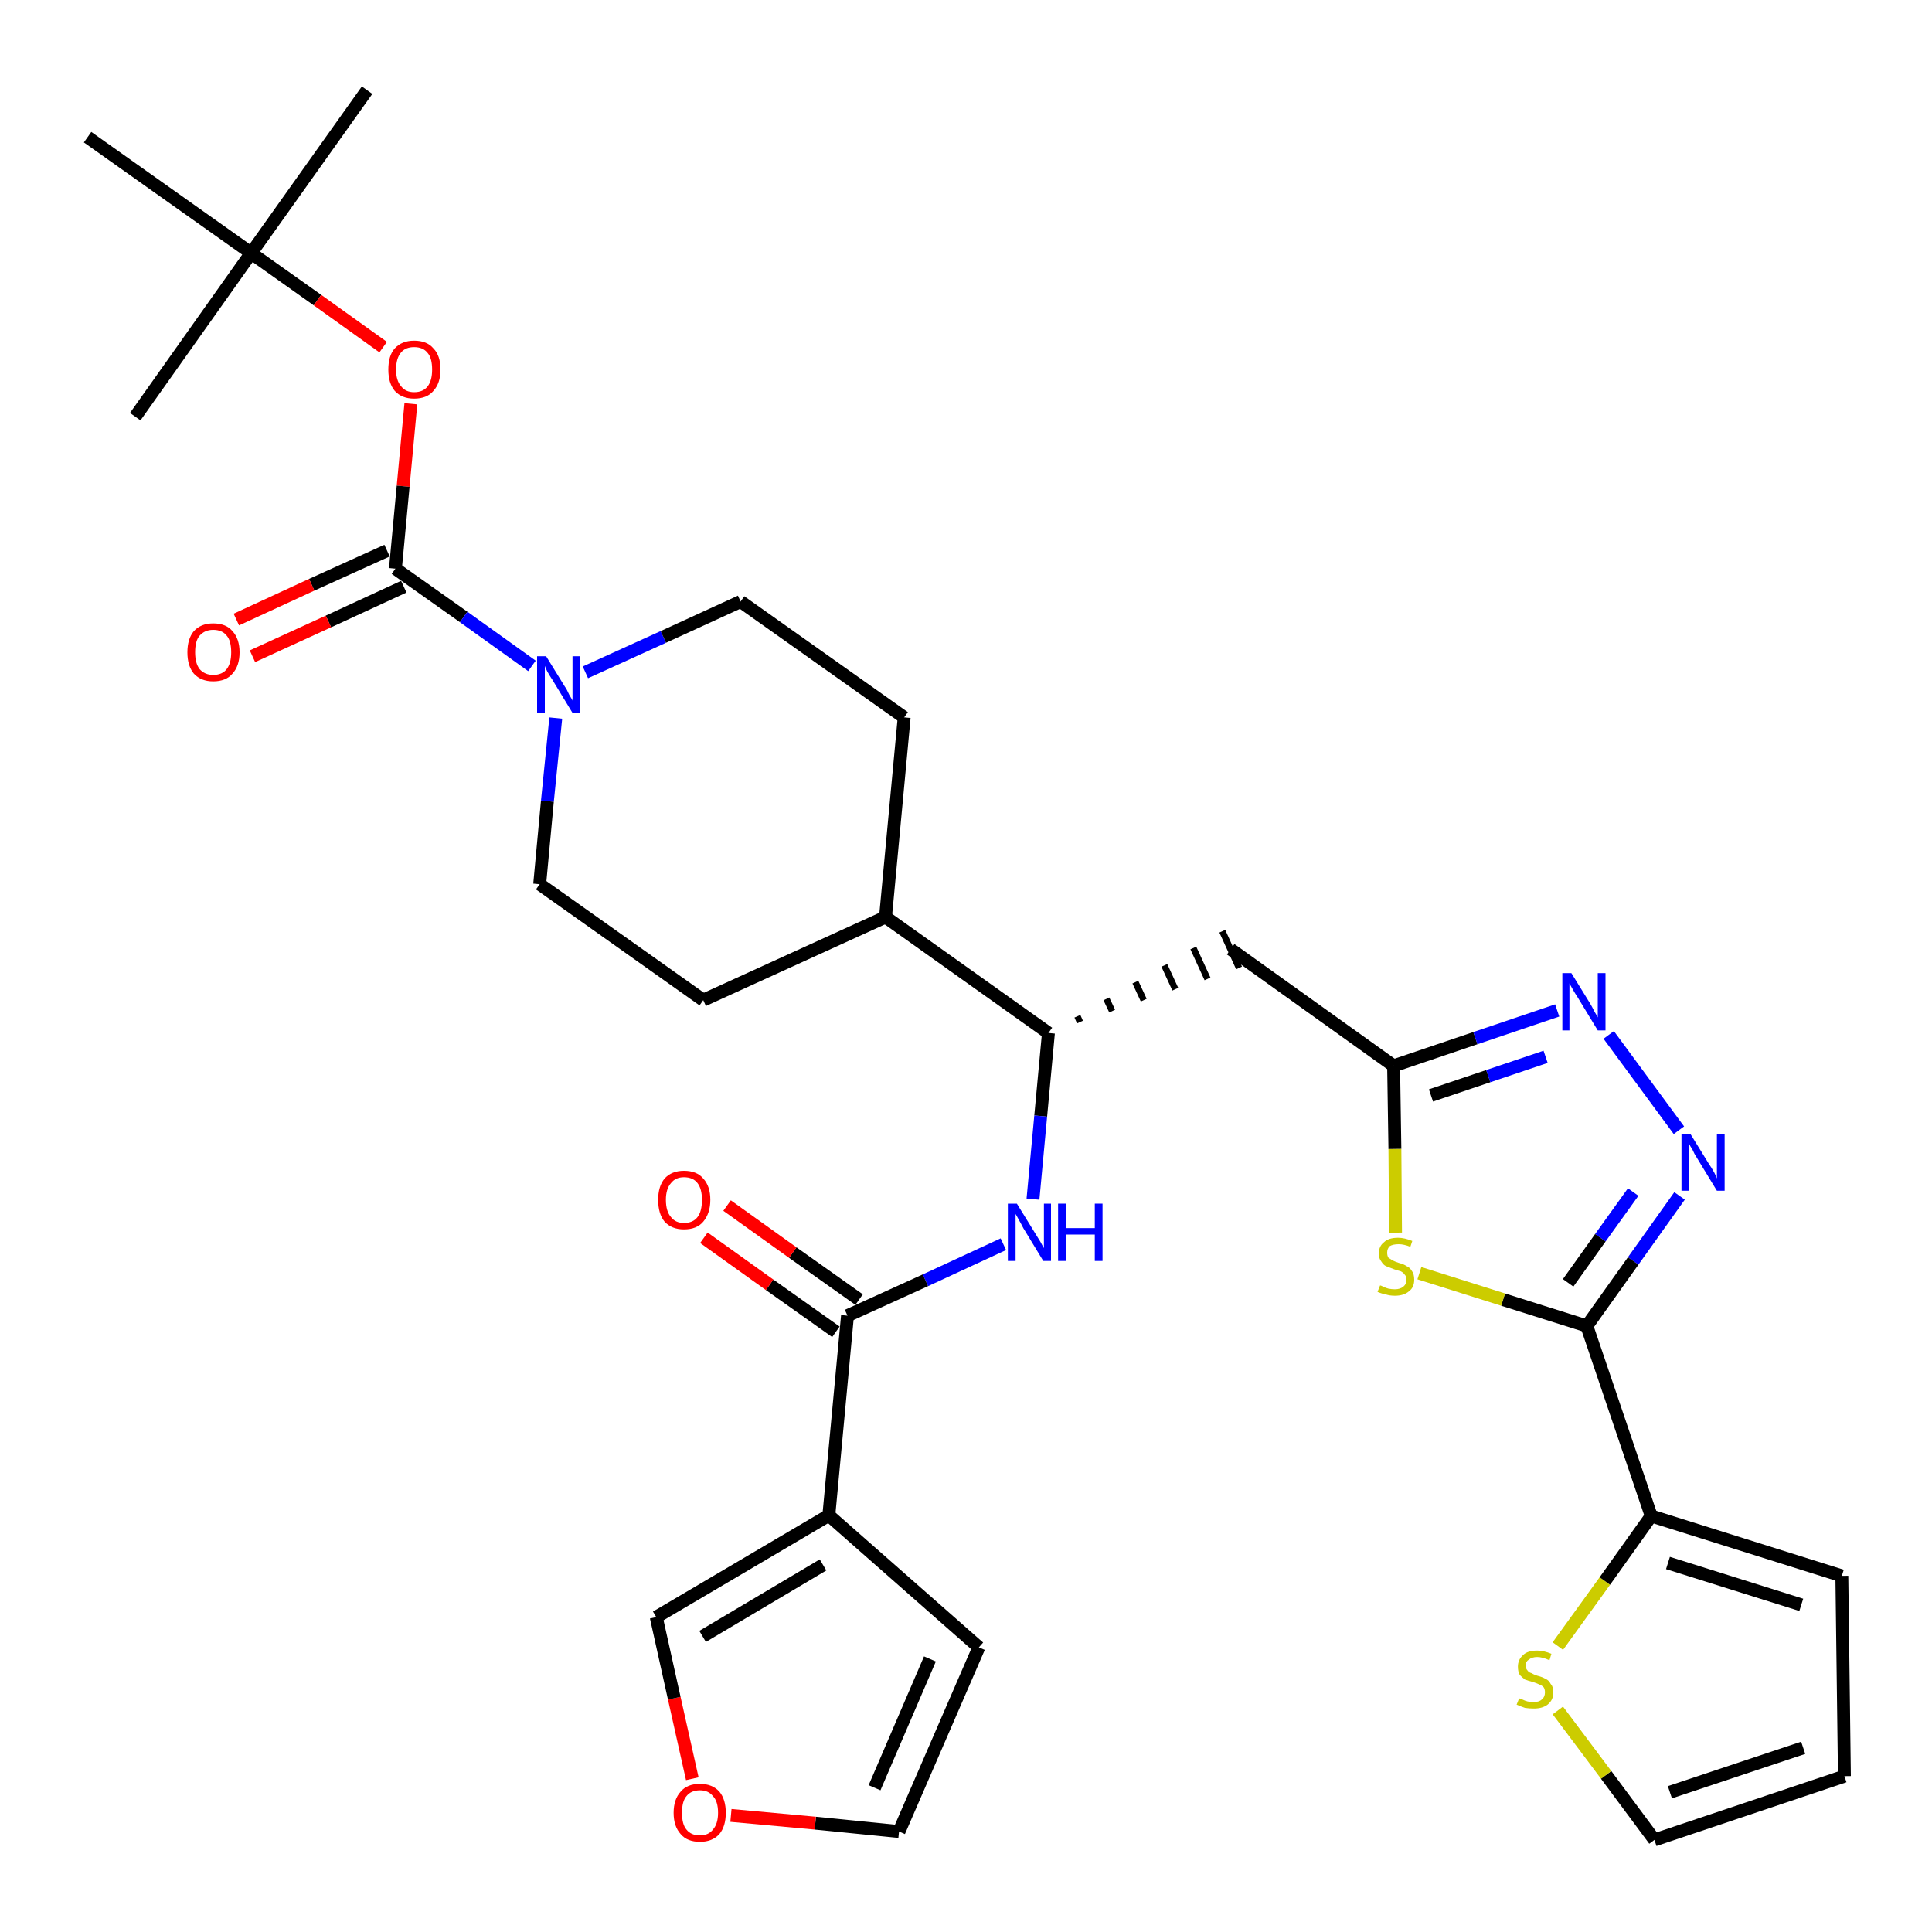 <?xml version='1.0' encoding='iso-8859-1'?>
<svg version='1.1' baseProfile='full'
              xmlns='http://www.w3.org/2000/svg'
                      xmlns:rdkit='http://www.rdkit.org/xml'
                      xmlns:xlink='http://www.w3.org/1999/xlink'
                  xml:space='preserve'
width='300px' height='300px' viewBox='0 0 300 300'>
<!-- END OF HEADER -->
<path class='bond-0 atom-0 atom-1' d='M 57.0,14.0 L 39.0,39.3' style='fill:none;fill-rule:evenodd;stroke:#000000;stroke-width:2.0px;stroke-linecap:butt;stroke-linejoin:miter;stroke-opacity:1' />
<path class='bond-1 atom-1 atom-2' d='M 39.0,39.3 L 21.0,64.7' style='fill:none;fill-rule:evenodd;stroke:#000000;stroke-width:2.0px;stroke-linecap:butt;stroke-linejoin:miter;stroke-opacity:1' />
<path class='bond-2 atom-1 atom-3' d='M 39.0,39.3 L 13.6,21.3' style='fill:none;fill-rule:evenodd;stroke:#000000;stroke-width:2.0px;stroke-linecap:butt;stroke-linejoin:miter;stroke-opacity:1' />
<path class='bond-3 atom-1 atom-4' d='M 39.0,39.3 L 49.3,46.6' style='fill:none;fill-rule:evenodd;stroke:#000000;stroke-width:2.0px;stroke-linecap:butt;stroke-linejoin:miter;stroke-opacity:1' />
<path class='bond-3 atom-1 atom-4' d='M 49.3,46.6 L 59.5,53.9' style='fill:none;fill-rule:evenodd;stroke:#FF0000;stroke-width:2.0px;stroke-linecap:butt;stroke-linejoin:miter;stroke-opacity:1' />
<path class='bond-4 atom-4 atom-5' d='M 63.8,62.7 L 62.6,75.5' style='fill:none;fill-rule:evenodd;stroke:#FF0000;stroke-width:2.0px;stroke-linecap:butt;stroke-linejoin:miter;stroke-opacity:1' />
<path class='bond-4 atom-4 atom-5' d='M 62.6,75.5 L 61.4,88.3' style='fill:none;fill-rule:evenodd;stroke:#000000;stroke-width:2.0px;stroke-linecap:butt;stroke-linejoin:miter;stroke-opacity:1' />
<path class='bond-5 atom-5 atom-6' d='M 60.1,85.5 L 48.4,90.8' style='fill:none;fill-rule:evenodd;stroke:#000000;stroke-width:2.0px;stroke-linecap:butt;stroke-linejoin:miter;stroke-opacity:1' />
<path class='bond-5 atom-5 atom-6' d='M 48.4,90.8 L 36.7,96.2' style='fill:none;fill-rule:evenodd;stroke:#FF0000;stroke-width:2.0px;stroke-linecap:butt;stroke-linejoin:miter;stroke-opacity:1' />
<path class='bond-5 atom-5 atom-6' d='M 62.7,91.1 L 51.0,96.5' style='fill:none;fill-rule:evenodd;stroke:#000000;stroke-width:2.0px;stroke-linecap:butt;stroke-linejoin:miter;stroke-opacity:1' />
<path class='bond-5 atom-5 atom-6' d='M 51.0,96.5 L 39.2,101.9' style='fill:none;fill-rule:evenodd;stroke:#FF0000;stroke-width:2.0px;stroke-linecap:butt;stroke-linejoin:miter;stroke-opacity:1' />
<path class='bond-6 atom-5 atom-7' d='M 61.4,88.3 L 72.0,95.8' style='fill:none;fill-rule:evenodd;stroke:#000000;stroke-width:2.0px;stroke-linecap:butt;stroke-linejoin:miter;stroke-opacity:1' />
<path class='bond-6 atom-5 atom-7' d='M 72.0,95.8 L 82.6,103.4' style='fill:none;fill-rule:evenodd;stroke:#0000FF;stroke-width:2.0px;stroke-linecap:butt;stroke-linejoin:miter;stroke-opacity:1' />
<path class='bond-7 atom-7 atom-8' d='M 90.9,104.4 L 103.0,98.9' style='fill:none;fill-rule:evenodd;stroke:#0000FF;stroke-width:2.0px;stroke-linecap:butt;stroke-linejoin:miter;stroke-opacity:1' />
<path class='bond-7 atom-7 atom-8' d='M 103.0,98.9 L 115.0,93.4' style='fill:none;fill-rule:evenodd;stroke:#000000;stroke-width:2.0px;stroke-linecap:butt;stroke-linejoin:miter;stroke-opacity:1' />
<path class='bond-32 atom-32 atom-7' d='M 83.8,137.3 L 85.0,124.4' style='fill:none;fill-rule:evenodd;stroke:#000000;stroke-width:2.0px;stroke-linecap:butt;stroke-linejoin:miter;stroke-opacity:1' />
<path class='bond-32 atom-32 atom-7' d='M 85.0,124.4 L 86.3,111.5' style='fill:none;fill-rule:evenodd;stroke:#0000FF;stroke-width:2.0px;stroke-linecap:butt;stroke-linejoin:miter;stroke-opacity:1' />
<path class='bond-8 atom-8 atom-9' d='M 115.0,93.4 L 140.4,111.4' style='fill:none;fill-rule:evenodd;stroke:#000000;stroke-width:2.0px;stroke-linecap:butt;stroke-linejoin:miter;stroke-opacity:1' />
<path class='bond-9 atom-9 atom-10' d='M 140.4,111.4 L 137.5,142.4' style='fill:none;fill-rule:evenodd;stroke:#000000;stroke-width:2.0px;stroke-linecap:butt;stroke-linejoin:miter;stroke-opacity:1' />
<path class='bond-10 atom-10 atom-11' d='M 137.5,142.4 L 162.8,160.4' style='fill:none;fill-rule:evenodd;stroke:#000000;stroke-width:2.0px;stroke-linecap:butt;stroke-linejoin:miter;stroke-opacity:1' />
<path class='bond-30 atom-10 atom-31' d='M 137.5,142.4 L 109.2,155.3' style='fill:none;fill-rule:evenodd;stroke:#000000;stroke-width:2.0px;stroke-linecap:butt;stroke-linejoin:miter;stroke-opacity:1' />
<path class='bond-11 atom-11 atom-12' d='M 167.7,158.7 L 167.3,157.8' style='fill:none;fill-rule:evenodd;stroke:#000000;stroke-width:1.0px;stroke-linecap:butt;stroke-linejoin:miter;stroke-opacity:1' />
<path class='bond-11 atom-11 atom-12' d='M 172.7,157.0 L 171.8,155.1' style='fill:none;fill-rule:evenodd;stroke:#000000;stroke-width:1.0px;stroke-linecap:butt;stroke-linejoin:miter;stroke-opacity:1' />
<path class='bond-11 atom-11 atom-12' d='M 177.6,155.3 L 176.3,152.5' style='fill:none;fill-rule:evenodd;stroke:#000000;stroke-width:1.0px;stroke-linecap:butt;stroke-linejoin:miter;stroke-opacity:1' />
<path class='bond-11 atom-11 atom-12' d='M 182.5,153.6 L 180.8,149.9' style='fill:none;fill-rule:evenodd;stroke:#000000;stroke-width:1.0px;stroke-linecap:butt;stroke-linejoin:miter;stroke-opacity:1' />
<path class='bond-11 atom-11 atom-12' d='M 187.5,152.0 L 185.3,147.2' style='fill:none;fill-rule:evenodd;stroke:#000000;stroke-width:1.0px;stroke-linecap:butt;stroke-linejoin:miter;stroke-opacity:1' />
<path class='bond-11 atom-11 atom-12' d='M 192.4,150.3 L 189.8,144.6' style='fill:none;fill-rule:evenodd;stroke:#000000;stroke-width:1.0px;stroke-linecap:butt;stroke-linejoin:miter;stroke-opacity:1' />
<path class='bond-22 atom-11 atom-23' d='M 162.8,160.4 L 161.6,173.3' style='fill:none;fill-rule:evenodd;stroke:#000000;stroke-width:2.0px;stroke-linecap:butt;stroke-linejoin:miter;stroke-opacity:1' />
<path class='bond-22 atom-11 atom-23' d='M 161.6,173.3 L 160.4,186.2' style='fill:none;fill-rule:evenodd;stroke:#0000FF;stroke-width:2.0px;stroke-linecap:butt;stroke-linejoin:miter;stroke-opacity:1' />
<path class='bond-12 atom-12 atom-13' d='M 191.1,147.4 L 216.4,165.5' style='fill:none;fill-rule:evenodd;stroke:#000000;stroke-width:2.0px;stroke-linecap:butt;stroke-linejoin:miter;stroke-opacity:1' />
<path class='bond-13 atom-13 atom-14' d='M 216.4,165.5 L 229.1,161.2' style='fill:none;fill-rule:evenodd;stroke:#000000;stroke-width:2.0px;stroke-linecap:butt;stroke-linejoin:miter;stroke-opacity:1' />
<path class='bond-13 atom-13 atom-14' d='M 229.1,161.2 L 241.8,156.9' style='fill:none;fill-rule:evenodd;stroke:#0000FF;stroke-width:2.0px;stroke-linecap:butt;stroke-linejoin:miter;stroke-opacity:1' />
<path class='bond-13 atom-13 atom-14' d='M 222.2,170.1 L 231.1,167.1' style='fill:none;fill-rule:evenodd;stroke:#000000;stroke-width:2.0px;stroke-linecap:butt;stroke-linejoin:miter;stroke-opacity:1' />
<path class='bond-13 atom-13 atom-14' d='M 231.1,167.1 L 240.0,164.1' style='fill:none;fill-rule:evenodd;stroke:#0000FF;stroke-width:2.0px;stroke-linecap:butt;stroke-linejoin:miter;stroke-opacity:1' />
<path class='bond-33 atom-22 atom-13' d='M 216.7,191.4 L 216.6,178.4' style='fill:none;fill-rule:evenodd;stroke:#CCCC00;stroke-width:2.0px;stroke-linecap:butt;stroke-linejoin:miter;stroke-opacity:1' />
<path class='bond-33 atom-22 atom-13' d='M 216.6,178.4 L 216.4,165.5' style='fill:none;fill-rule:evenodd;stroke:#000000;stroke-width:2.0px;stroke-linecap:butt;stroke-linejoin:miter;stroke-opacity:1' />
<path class='bond-14 atom-14 atom-15' d='M 249.8,160.7 L 260.7,175.5' style='fill:none;fill-rule:evenodd;stroke:#0000FF;stroke-width:2.0px;stroke-linecap:butt;stroke-linejoin:miter;stroke-opacity:1' />
<path class='bond-15 atom-15 atom-16' d='M 260.8,185.7 L 253.6,195.8' style='fill:none;fill-rule:evenodd;stroke:#0000FF;stroke-width:2.0px;stroke-linecap:butt;stroke-linejoin:miter;stroke-opacity:1' />
<path class='bond-15 atom-15 atom-16' d='M 253.6,195.8 L 246.4,205.9' style='fill:none;fill-rule:evenodd;stroke:#000000;stroke-width:2.0px;stroke-linecap:butt;stroke-linejoin:miter;stroke-opacity:1' />
<path class='bond-15 atom-15 atom-16' d='M 253.6,185.1 L 248.5,192.2' style='fill:none;fill-rule:evenodd;stroke:#0000FF;stroke-width:2.0px;stroke-linecap:butt;stroke-linejoin:miter;stroke-opacity:1' />
<path class='bond-15 atom-15 atom-16' d='M 248.5,192.2 L 243.5,199.2' style='fill:none;fill-rule:evenodd;stroke:#000000;stroke-width:2.0px;stroke-linecap:butt;stroke-linejoin:miter;stroke-opacity:1' />
<path class='bond-16 atom-16 atom-17' d='M 246.4,205.9 L 256.4,235.4' style='fill:none;fill-rule:evenodd;stroke:#000000;stroke-width:2.0px;stroke-linecap:butt;stroke-linejoin:miter;stroke-opacity:1' />
<path class='bond-21 atom-16 atom-22' d='M 246.4,205.9 L 233.4,201.8' style='fill:none;fill-rule:evenodd;stroke:#000000;stroke-width:2.0px;stroke-linecap:butt;stroke-linejoin:miter;stroke-opacity:1' />
<path class='bond-21 atom-16 atom-22' d='M 233.4,201.8 L 220.4,197.7' style='fill:none;fill-rule:evenodd;stroke:#CCCC00;stroke-width:2.0px;stroke-linecap:butt;stroke-linejoin:miter;stroke-opacity:1' />
<path class='bond-17 atom-17 atom-18' d='M 256.4,235.4 L 286.0,244.7' style='fill:none;fill-rule:evenodd;stroke:#000000;stroke-width:2.0px;stroke-linecap:butt;stroke-linejoin:miter;stroke-opacity:1' />
<path class='bond-17 atom-17 atom-18' d='M 259.0,242.7 L 279.7,249.2' style='fill:none;fill-rule:evenodd;stroke:#000000;stroke-width:2.0px;stroke-linecap:butt;stroke-linejoin:miter;stroke-opacity:1' />
<path class='bond-35 atom-21 atom-17' d='M 241.9,255.6 L 249.2,245.5' style='fill:none;fill-rule:evenodd;stroke:#CCCC00;stroke-width:2.0px;stroke-linecap:butt;stroke-linejoin:miter;stroke-opacity:1' />
<path class='bond-35 atom-21 atom-17' d='M 249.2,245.5 L 256.4,235.4' style='fill:none;fill-rule:evenodd;stroke:#000000;stroke-width:2.0px;stroke-linecap:butt;stroke-linejoin:miter;stroke-opacity:1' />
<path class='bond-18 atom-18 atom-19' d='M 286.0,244.7 L 286.4,275.8' style='fill:none;fill-rule:evenodd;stroke:#000000;stroke-width:2.0px;stroke-linecap:butt;stroke-linejoin:miter;stroke-opacity:1' />
<path class='bond-19 atom-19 atom-20' d='M 286.4,275.8 L 256.9,285.7' style='fill:none;fill-rule:evenodd;stroke:#000000;stroke-width:2.0px;stroke-linecap:butt;stroke-linejoin:miter;stroke-opacity:1' />
<path class='bond-19 atom-19 atom-20' d='M 280.0,271.4 L 259.3,278.3' style='fill:none;fill-rule:evenodd;stroke:#000000;stroke-width:2.0px;stroke-linecap:butt;stroke-linejoin:miter;stroke-opacity:1' />
<path class='bond-20 atom-20 atom-21' d='M 256.9,285.7 L 249.4,275.6' style='fill:none;fill-rule:evenodd;stroke:#000000;stroke-width:2.0px;stroke-linecap:butt;stroke-linejoin:miter;stroke-opacity:1' />
<path class='bond-20 atom-20 atom-21' d='M 249.4,275.6 L 241.9,265.6' style='fill:none;fill-rule:evenodd;stroke:#CCCC00;stroke-width:2.0px;stroke-linecap:butt;stroke-linejoin:miter;stroke-opacity:1' />
<path class='bond-23 atom-23 atom-24' d='M 155.8,193.2 L 143.7,198.8' style='fill:none;fill-rule:evenodd;stroke:#0000FF;stroke-width:2.0px;stroke-linecap:butt;stroke-linejoin:miter;stroke-opacity:1' />
<path class='bond-23 atom-23 atom-24' d='M 143.7,198.8 L 131.6,204.3' style='fill:none;fill-rule:evenodd;stroke:#000000;stroke-width:2.0px;stroke-linecap:butt;stroke-linejoin:miter;stroke-opacity:1' />
<path class='bond-24 atom-24 atom-25' d='M 133.4,201.8 L 123.1,194.5' style='fill:none;fill-rule:evenodd;stroke:#000000;stroke-width:2.0px;stroke-linecap:butt;stroke-linejoin:miter;stroke-opacity:1' />
<path class='bond-24 atom-24 atom-25' d='M 123.1,194.5 L 112.9,187.2' style='fill:none;fill-rule:evenodd;stroke:#FF0000;stroke-width:2.0px;stroke-linecap:butt;stroke-linejoin:miter;stroke-opacity:1' />
<path class='bond-24 atom-24 atom-25' d='M 129.8,206.8 L 119.5,199.5' style='fill:none;fill-rule:evenodd;stroke:#000000;stroke-width:2.0px;stroke-linecap:butt;stroke-linejoin:miter;stroke-opacity:1' />
<path class='bond-24 atom-24 atom-25' d='M 119.5,199.5 L 109.3,192.2' style='fill:none;fill-rule:evenodd;stroke:#FF0000;stroke-width:2.0px;stroke-linecap:butt;stroke-linejoin:miter;stroke-opacity:1' />
<path class='bond-25 atom-24 atom-26' d='M 131.6,204.3 L 128.7,235.3' style='fill:none;fill-rule:evenodd;stroke:#000000;stroke-width:2.0px;stroke-linecap:butt;stroke-linejoin:miter;stroke-opacity:1' />
<path class='bond-26 atom-26 atom-27' d='M 128.7,235.3 L 152.0,255.8' style='fill:none;fill-rule:evenodd;stroke:#000000;stroke-width:2.0px;stroke-linecap:butt;stroke-linejoin:miter;stroke-opacity:1' />
<path class='bond-34 atom-30 atom-26' d='M 101.9,251.1 L 128.7,235.3' style='fill:none;fill-rule:evenodd;stroke:#000000;stroke-width:2.0px;stroke-linecap:butt;stroke-linejoin:miter;stroke-opacity:1' />
<path class='bond-34 atom-30 atom-26' d='M 109.1,254.1 L 127.8,243.0' style='fill:none;fill-rule:evenodd;stroke:#000000;stroke-width:2.0px;stroke-linecap:butt;stroke-linejoin:miter;stroke-opacity:1' />
<path class='bond-27 atom-27 atom-28' d='M 152.0,255.8 L 139.6,284.4' style='fill:none;fill-rule:evenodd;stroke:#000000;stroke-width:2.0px;stroke-linecap:butt;stroke-linejoin:miter;stroke-opacity:1' />
<path class='bond-27 atom-27 atom-28' d='M 144.4,257.6 L 135.8,277.6' style='fill:none;fill-rule:evenodd;stroke:#000000;stroke-width:2.0px;stroke-linecap:butt;stroke-linejoin:miter;stroke-opacity:1' />
<path class='bond-28 atom-28 atom-29' d='M 139.6,284.4 L 126.6,283.1' style='fill:none;fill-rule:evenodd;stroke:#000000;stroke-width:2.0px;stroke-linecap:butt;stroke-linejoin:miter;stroke-opacity:1' />
<path class='bond-28 atom-28 atom-29' d='M 126.6,283.1 L 113.5,281.9' style='fill:none;fill-rule:evenodd;stroke:#FF0000;stroke-width:2.0px;stroke-linecap:butt;stroke-linejoin:miter;stroke-opacity:1' />
<path class='bond-29 atom-29 atom-30' d='M 107.5,276.2 L 104.7,263.7' style='fill:none;fill-rule:evenodd;stroke:#FF0000;stroke-width:2.0px;stroke-linecap:butt;stroke-linejoin:miter;stroke-opacity:1' />
<path class='bond-29 atom-29 atom-30' d='M 104.7,263.7 L 101.9,251.1' style='fill:none;fill-rule:evenodd;stroke:#000000;stroke-width:2.0px;stroke-linecap:butt;stroke-linejoin:miter;stroke-opacity:1' />
<path class='bond-31 atom-31 atom-32' d='M 109.2,155.3 L 83.8,137.3' style='fill:none;fill-rule:evenodd;stroke:#000000;stroke-width:2.0px;stroke-linecap:butt;stroke-linejoin:miter;stroke-opacity:1' />
<path  class='atom-4' d='M 60.3 57.4
Q 60.3 55.2, 61.3 54.1
Q 62.4 52.9, 64.3 52.9
Q 66.3 52.9, 67.3 54.1
Q 68.4 55.2, 68.4 57.4
Q 68.4 59.5, 67.3 60.7
Q 66.3 61.9, 64.3 61.9
Q 62.4 61.9, 61.3 60.7
Q 60.3 59.5, 60.3 57.4
M 64.3 60.9
Q 65.7 60.9, 66.4 60.0
Q 67.1 59.1, 67.1 57.4
Q 67.1 55.6, 66.4 54.8
Q 65.7 53.9, 64.3 53.9
Q 63.0 53.9, 62.3 54.7
Q 61.5 55.6, 61.5 57.4
Q 61.5 59.1, 62.3 60.0
Q 63.0 60.9, 64.3 60.9
' fill='#FF0000'/>
<path  class='atom-6' d='M 29.1 101.3
Q 29.1 99.2, 30.1 98.0
Q 31.2 96.8, 33.1 96.8
Q 35.1 96.8, 36.1 98.0
Q 37.2 99.2, 37.2 101.3
Q 37.2 103.4, 36.1 104.6
Q 35.1 105.8, 33.1 105.8
Q 31.2 105.8, 30.1 104.6
Q 29.1 103.4, 29.1 101.3
M 33.1 104.8
Q 34.5 104.8, 35.2 103.9
Q 35.9 103.0, 35.9 101.3
Q 35.9 99.5, 35.2 98.7
Q 34.5 97.8, 33.1 97.8
Q 31.8 97.8, 31.0 98.7
Q 30.3 99.5, 30.3 101.3
Q 30.3 103.0, 31.0 103.9
Q 31.8 104.8, 33.1 104.8
' fill='#FF0000'/>
<path  class='atom-7' d='M 84.8 101.9
L 87.7 106.6
Q 88.0 107.0, 88.4 107.9
Q 88.9 108.7, 88.9 108.8
L 88.9 101.9
L 90.1 101.9
L 90.1 110.7
L 88.9 110.7
L 85.8 105.6
Q 85.4 105.0, 85.0 104.3
Q 84.7 103.7, 84.6 103.4
L 84.6 110.7
L 83.4 110.7
L 83.4 101.9
L 84.8 101.9
' fill='#0000FF'/>
<path  class='atom-14' d='M 244.0 151.1
L 246.9 155.8
Q 247.2 156.3, 247.6 157.1
Q 248.1 157.9, 248.1 158.0
L 248.1 151.1
L 249.3 151.1
L 249.3 160.0
L 248.1 160.0
L 245.0 154.9
Q 244.6 154.3, 244.2 153.6
Q 243.8 152.9, 243.7 152.7
L 243.7 160.0
L 242.6 160.0
L 242.6 151.1
L 244.0 151.1
' fill='#0000FF'/>
<path  class='atom-15' d='M 262.5 176.1
L 265.4 180.8
Q 265.7 181.2, 266.2 182.1
Q 266.6 182.9, 266.6 183.0
L 266.6 176.1
L 267.8 176.1
L 267.8 184.9
L 266.6 184.9
L 263.5 179.8
Q 263.1 179.2, 262.8 178.5
Q 262.4 177.9, 262.3 177.6
L 262.3 184.9
L 261.1 184.9
L 261.1 176.1
L 262.5 176.1
' fill='#0000FF'/>
<path  class='atom-21' d='M 235.9 263.7
Q 236.0 263.8, 236.4 263.9
Q 236.8 264.1, 237.2 264.2
Q 237.7 264.3, 238.1 264.3
Q 239.0 264.3, 239.4 263.9
Q 239.9 263.5, 239.9 262.8
Q 239.9 262.3, 239.7 262.0
Q 239.4 261.7, 239.1 261.6
Q 238.7 261.4, 238.1 261.2
Q 237.3 261.0, 236.8 260.8
Q 236.4 260.5, 236.0 260.1
Q 235.7 259.6, 235.7 258.8
Q 235.7 257.7, 236.5 257.0
Q 237.2 256.3, 238.7 256.3
Q 239.7 256.3, 240.9 256.8
L 240.6 257.8
Q 239.5 257.3, 238.7 257.3
Q 237.9 257.3, 237.4 257.7
Q 236.9 258.0, 236.9 258.6
Q 236.9 259.1, 237.2 259.4
Q 237.4 259.7, 237.8 259.8
Q 238.1 260.0, 238.7 260.2
Q 239.5 260.4, 240.0 260.7
Q 240.5 260.9, 240.8 261.5
Q 241.2 261.9, 241.2 262.8
Q 241.2 264.0, 240.3 264.7
Q 239.5 265.3, 238.2 265.3
Q 237.4 265.3, 236.8 265.2
Q 236.2 265.0, 235.5 264.7
L 235.9 263.7
' fill='#CCCC00'/>
<path  class='atom-22' d='M 214.3 199.6
Q 214.4 199.6, 214.8 199.8
Q 215.2 200.0, 215.6 200.1
Q 216.1 200.2, 216.6 200.2
Q 217.4 200.2, 217.9 199.8
Q 218.4 199.4, 218.4 198.7
Q 218.4 198.2, 218.1 197.9
Q 217.9 197.6, 217.5 197.4
Q 217.1 197.3, 216.5 197.1
Q 215.7 196.8, 215.2 196.6
Q 214.8 196.4, 214.5 195.9
Q 214.1 195.4, 214.1 194.7
Q 214.1 193.5, 214.9 192.9
Q 215.6 192.2, 217.1 192.2
Q 218.1 192.2, 219.3 192.7
L 219.0 193.6
Q 218.0 193.2, 217.2 193.2
Q 216.3 193.2, 215.8 193.5
Q 215.4 193.9, 215.4 194.5
Q 215.4 195.0, 215.6 195.3
Q 215.9 195.5, 216.2 195.7
Q 216.6 195.9, 217.2 196.1
Q 218.0 196.3, 218.4 196.6
Q 218.9 196.8, 219.2 197.3
Q 219.6 197.8, 219.6 198.7
Q 219.6 199.9, 218.8 200.5
Q 218.0 201.2, 216.6 201.2
Q 215.8 201.2, 215.2 201.0
Q 214.6 200.9, 213.9 200.6
L 214.3 199.6
' fill='#CCCC00'/>
<path  class='atom-23' d='M 157.9 186.9
L 160.8 191.6
Q 161.1 192.1, 161.6 192.9
Q 162.0 193.7, 162.1 193.8
L 162.1 186.9
L 163.2 186.9
L 163.2 195.8
L 162.0 195.8
L 158.9 190.7
Q 158.6 190.1, 158.2 189.4
Q 157.8 188.7, 157.7 188.5
L 157.7 195.8
L 156.5 195.8
L 156.5 186.9
L 157.9 186.9
' fill='#0000FF'/>
<path  class='atom-23' d='M 164.3 186.9
L 165.5 186.9
L 165.5 190.7
L 170.0 190.7
L 170.0 186.9
L 171.2 186.9
L 171.2 195.8
L 170.0 195.8
L 170.0 191.7
L 165.5 191.7
L 165.5 195.8
L 164.3 195.8
L 164.3 186.9
' fill='#0000FF'/>
<path  class='atom-25' d='M 102.2 186.3
Q 102.2 184.2, 103.2 183.0
Q 104.3 181.8, 106.2 181.8
Q 108.2 181.8, 109.2 183.0
Q 110.3 184.2, 110.3 186.3
Q 110.3 188.4, 109.2 189.7
Q 108.2 190.9, 106.2 190.9
Q 104.3 190.9, 103.2 189.7
Q 102.2 188.5, 102.2 186.3
M 106.2 189.9
Q 107.6 189.9, 108.3 189.0
Q 109.0 188.1, 109.0 186.3
Q 109.0 184.6, 108.3 183.7
Q 107.6 182.8, 106.2 182.8
Q 104.9 182.8, 104.2 183.7
Q 103.4 184.6, 103.4 186.3
Q 103.4 188.1, 104.2 189.0
Q 104.9 189.9, 106.2 189.9
' fill='#FF0000'/>
<path  class='atom-29' d='M 104.6 281.5
Q 104.6 279.4, 105.7 278.2
Q 106.7 277.0, 108.7 277.0
Q 110.6 277.0, 111.7 278.2
Q 112.7 279.4, 112.7 281.5
Q 112.7 283.6, 111.7 284.8
Q 110.6 286.0, 108.7 286.0
Q 106.7 286.0, 105.7 284.8
Q 104.6 283.6, 104.6 281.5
M 108.7 285.0
Q 110.0 285.0, 110.7 284.1
Q 111.5 283.2, 111.5 281.5
Q 111.5 279.7, 110.7 278.9
Q 110.0 278.0, 108.7 278.0
Q 107.3 278.0, 106.6 278.9
Q 105.9 279.7, 105.9 281.5
Q 105.9 283.3, 106.6 284.1
Q 107.3 285.0, 108.7 285.0
' fill='#FF0000'/>
</svg>
